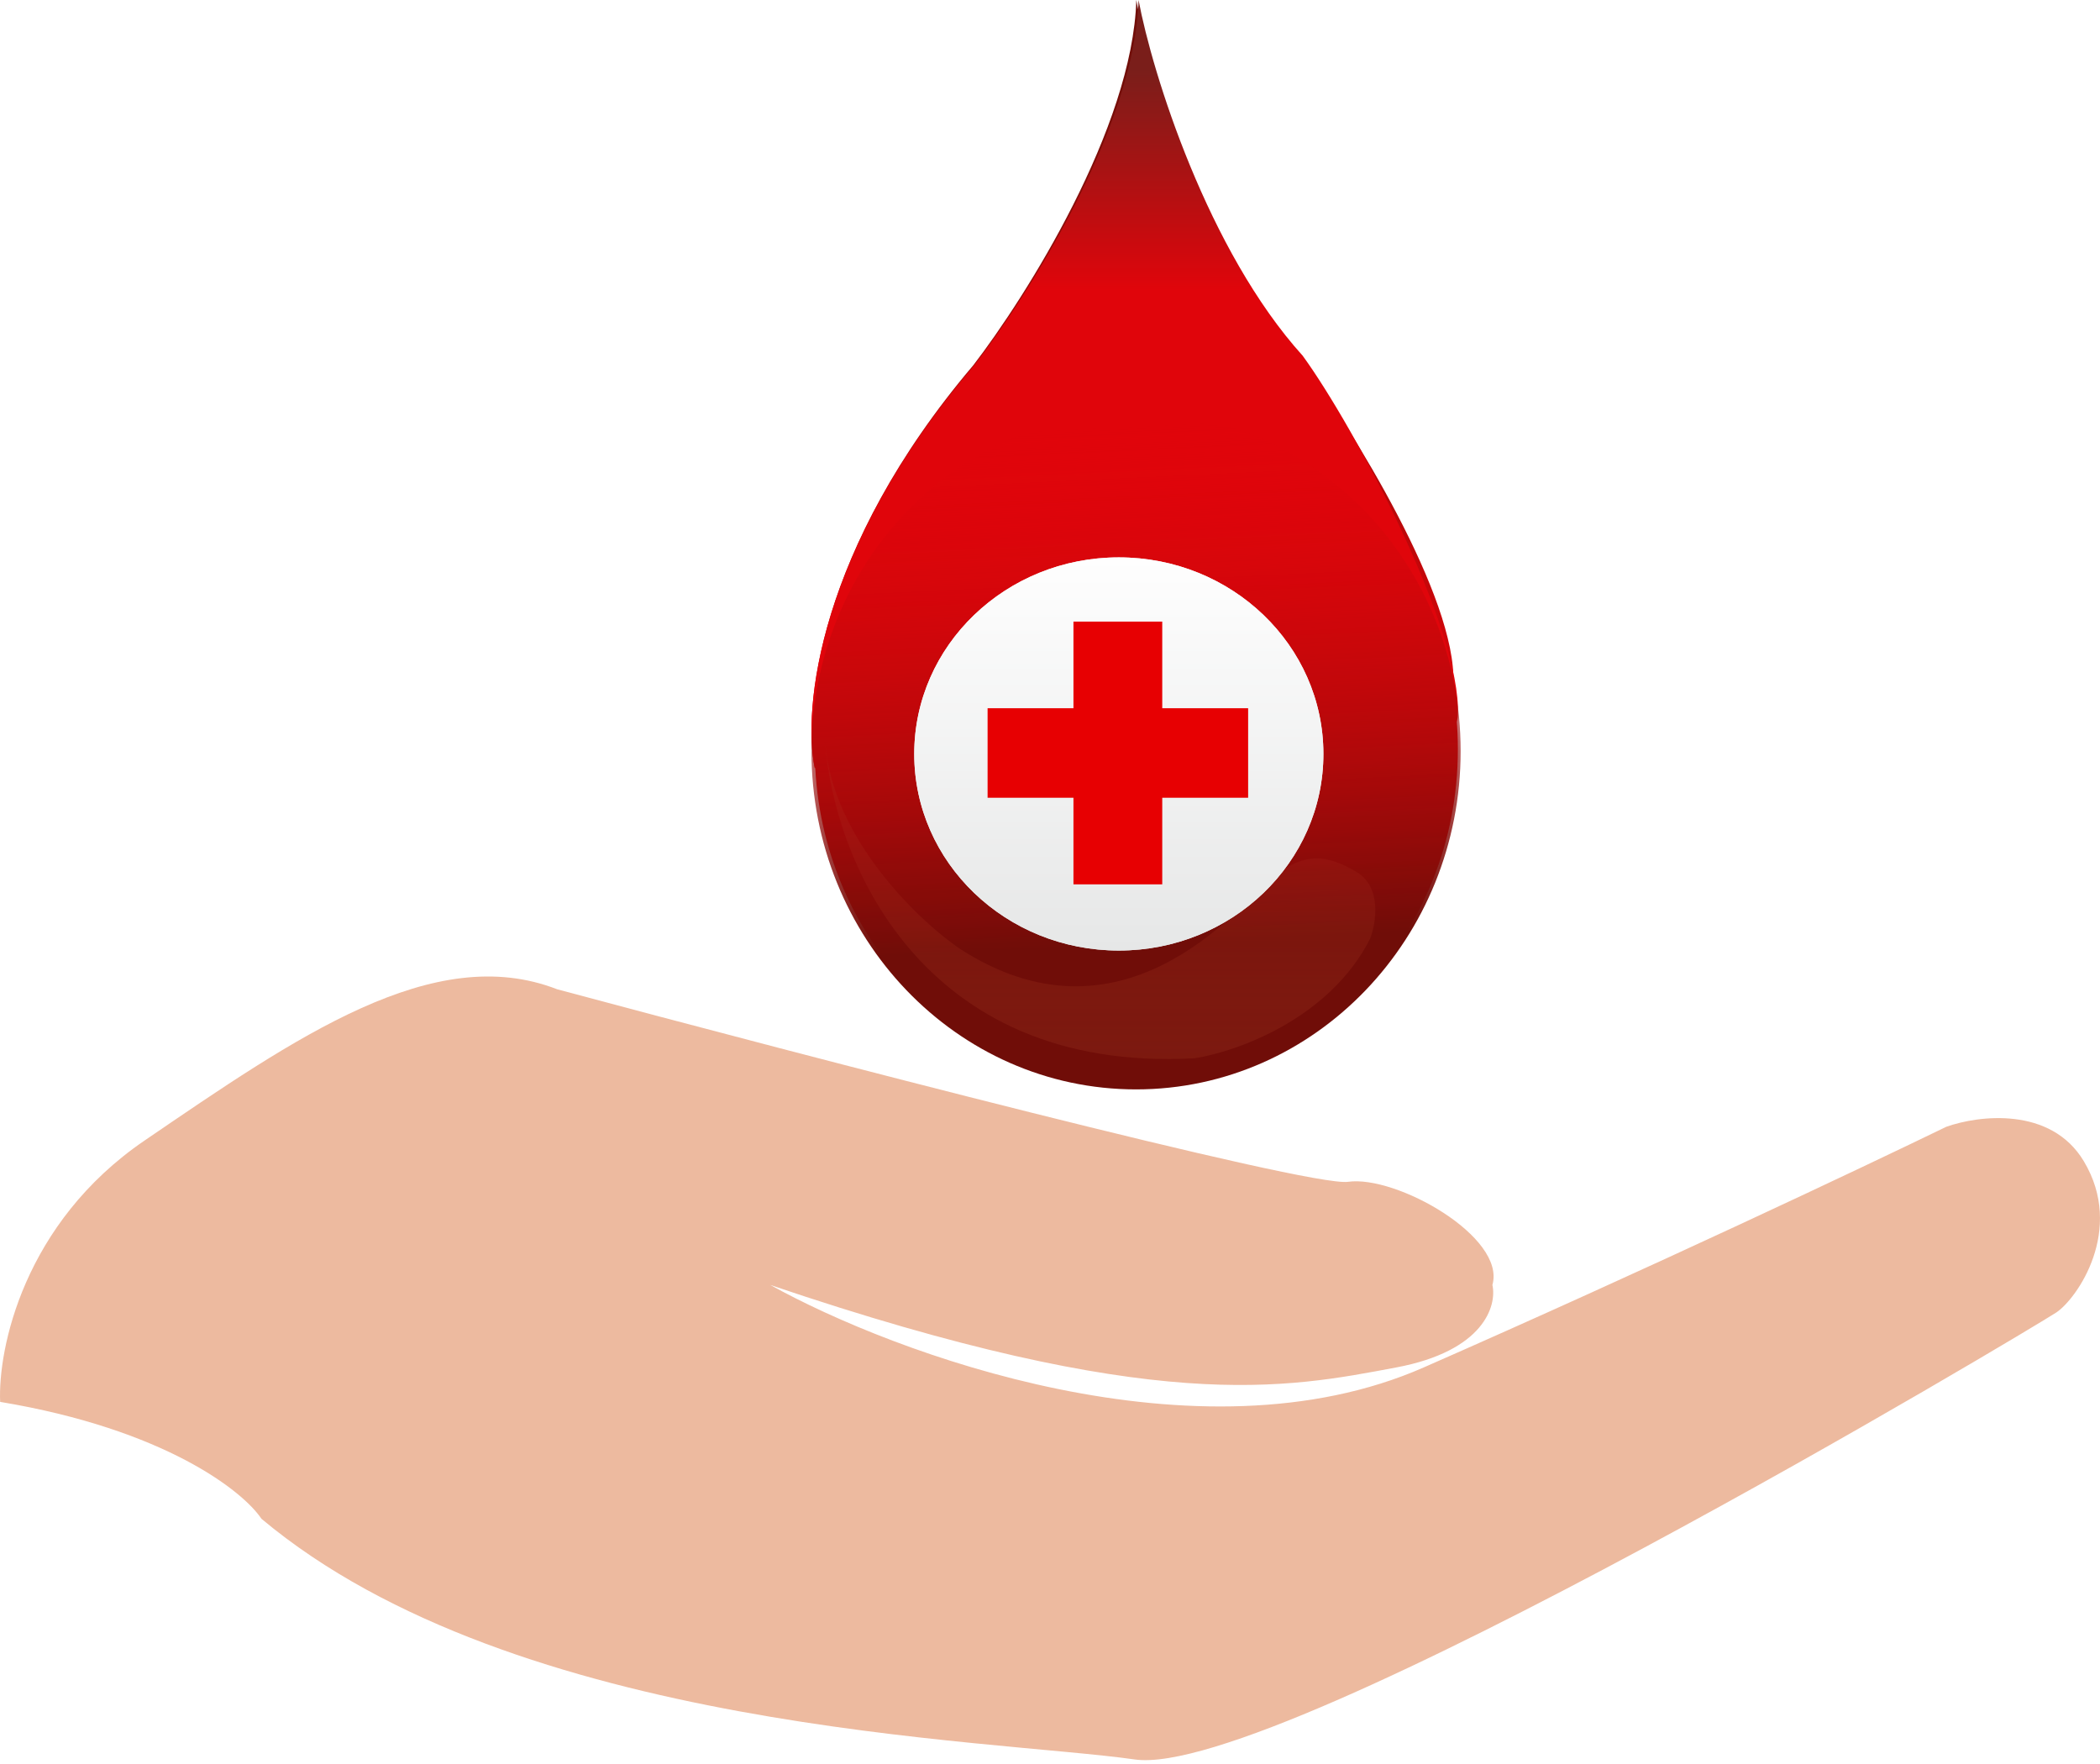 <svg width="100" height="84" viewBox="0 0 100 84" fill="none" xmlns="http://www.w3.org/2000/svg">
<path fill-rule="evenodd" clip-rule="evenodd" d="M38.797 36.574C38.222 33.824 38.926 26.137 46.346 17.395C48.862 14.124 53.937 6.066 54.11 0C54.757 3.493 57.388 11.953 61.873 16.949C64.39 20.442 69.379 28.456 69.207 32.56C69.203 32.638 69.193 32.715 69.175 32.791C69.338 33.728 69.423 34.695 69.423 35.682C69.423 44.55 62.567 51.739 54.11 51.739C45.939 51.739 39.262 45.028 38.821 36.574C38.813 36.574 38.805 36.574 38.797 36.574Z" fill="url(#paint0_linear)"/>
<path d="M46.399 17.386C38.928 26.125 38.219 33.808 38.797 36.557C48.933 36.928 69.248 38.158 69.423 34.056C69.596 29.955 64.568 20.433 62.034 16.941C57.518 11.947 54.868 3.492 54.217 0C54.043 6.063 48.933 14.117 46.399 17.386Z" fill="url(#paint1_linear)"/>
<path d="M54.097 51.876C62.634 51.876 69.554 44.662 69.554 35.762C69.554 26.862 62.634 19.648 54.097 19.648C45.561 19.648 38.641 26.862 38.641 35.762C38.641 44.662 45.561 51.876 54.097 51.876Z" fill="url(#paint2_linear)"/>
<path d="M56.886 50.393C43.693 51.122 39.662 40.679 39.296 35.366C39.648 39.919 43.693 43.79 45.672 45.157C53.369 50.165 58.866 43.335 60.405 41.969C61.944 40.603 63.044 40.603 64.583 41.513C65.813 42.242 65.535 43.942 65.242 44.702C63.307 48.526 58.866 50.089 56.886 50.393Z" fill="url(#paint3_linear)" fill-opacity="0.6"/>
<path d="M64.19 56.277C62.356 56.539 38.32 50.273 26.531 47.108C20.637 44.816 14.088 49.4 6.883 54.312C1.12 58.242 -0.103 64.245 0.007 66.756C7.866 68.066 11.577 71.013 12.45 72.323C24.566 82.474 47.161 82.802 54.038 83.784C60.915 84.766 96.936 63.154 97.919 62.499C98.901 61.844 101.193 58.569 99.228 55.294C97.657 52.675 94.207 53.111 92.679 53.657C88.859 55.513 78.533 60.403 67.792 65.118C57.051 69.834 42.577 64.463 36.683 61.189C55.021 67.411 61.242 66.101 66.482 65.118C70.674 64.332 71.285 62.171 71.067 61.189C71.722 58.897 66.482 55.949 64.19 56.277Z" fill="#EDBA9F"/>
<g filter="url(#filter0_d)">
<ellipse cx="54.277" cy="34.903" rx="9.742" ry="9.361" fill="#EAEBEB"/>
<ellipse cx="54.277" cy="34.903" rx="9.742" ry="9.361" fill="url(#paint4_linear)"/>
<path fill-rule="evenodd" clip-rule="evenodd" d="M56.345 28.601H52.117V32.725H48.028V36.988H52.117V41.112H56.345V36.988H60.435V32.725H56.345V28.601Z" fill="#E70002"/>
</g>
<defs>
<filter id="filter0_d" x="40.535" y="23.542" width="25.484" height="24.721" filterUnits="userSpaceOnUse" color-interpolation-filters="sRGB">
<feFlood flood-opacity="0" result="BackgroundImageFix"/>
<feColorMatrix in="SourceAlpha" type="matrix" values="0 0 0 0 0 0 0 0 0 0 0 0 0 0 0 0 0 0 127 0"/>
<feOffset dx="-1" dy="1"/>
<feGaussianBlur stdDeviation="1.5"/>
<feColorMatrix type="matrix" values="0 0 0 0 0 0 0 0 0 0 0 0 0 0 0 0 0 0 0.25 0"/>
<feBlend mode="normal" in2="BackgroundImageFix" result="effect1_dropShadow"/>
<feBlend mode="normal" in="SourceGraphic" in2="effect1_dropShadow" result="shape"/>
</filter>
<linearGradient id="paint0_linear" x1="54.326" y1="0.223" x2="57.554" y2="119.083" gradientUnits="userSpaceOnUse">
<stop offset="0.026" stop-color="#710D08"/>
<stop offset="0.3" stop-color="#E0050B"/>
<stop offset="1" stop-color="#710D08"/>
</linearGradient>
<linearGradient id="paint1_linear" x1="54" y1="3.343" x2="54" y2="13.821" gradientUnits="userSpaceOnUse">
<stop stop-color="#7A1E1A"/>
<stop offset="1" stop-color="#E0050B"/>
</linearGradient>
<linearGradient id="paint2_linear" x1="53.226" y1="20.319" x2="54.377" y2="44.936" gradientUnits="userSpaceOnUse">
<stop stop-color="#E0050B" stop-opacity="0"/>
<stop offset="1" stop-color="#700D08"/>
</linearGradient>
<linearGradient id="paint3_linear" x1="52.489" y1="41.969" x2="52.489" y2="57.45" gradientUnits="userSpaceOnUse">
<stop stop-color="#B63F27" stop-opacity="0.24"/>
<stop offset="1" stop-color="#7C2B18" stop-opacity="0.77"/>
</linearGradient>
<linearGradient id="paint4_linear" x1="54.277" y1="25.542" x2="54.277" y2="44.263" gradientUnits="userSpaceOnUse">
<stop stop-color="#FEFEFE"/>
<stop offset="1" stop-color="#E6E7E7"/>
</linearGradient>
</defs>
</svg>
